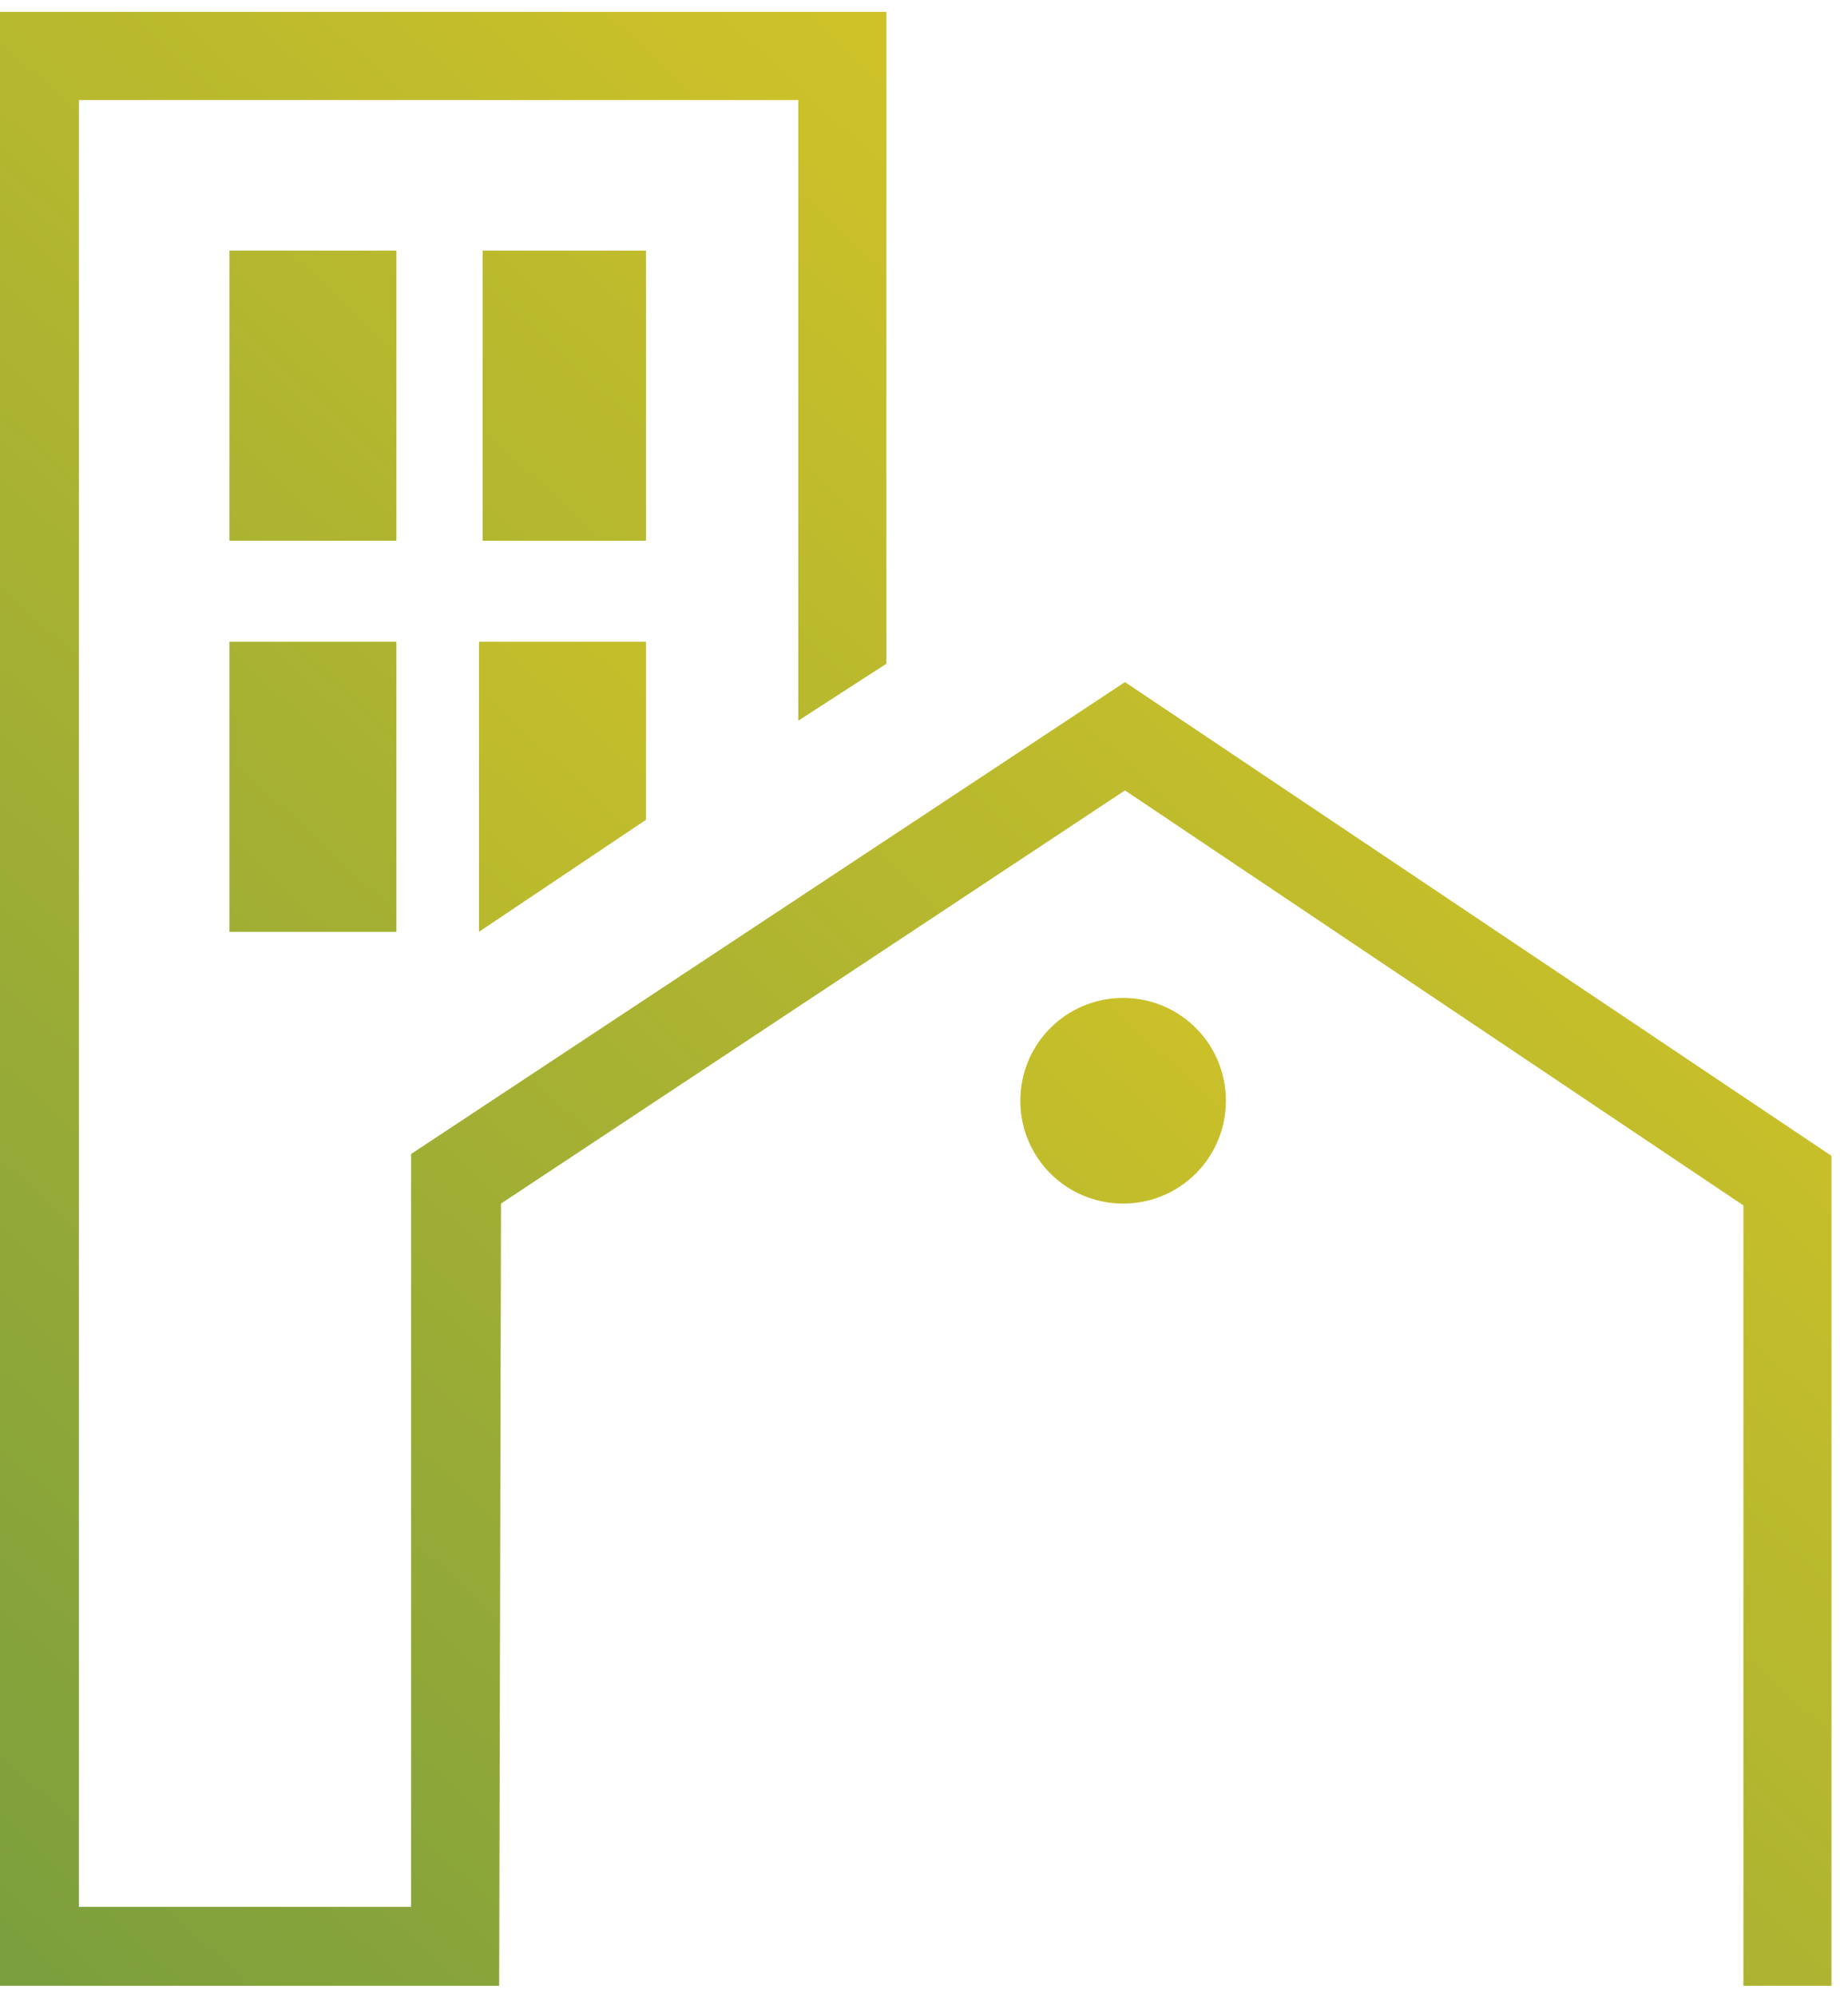 <svg width="75" height="81" viewBox="0 0 75 81" fill="none" xmlns="http://www.w3.org/2000/svg">
<path d="M9.31 10.164V21.931H16.088V10.164H9.31Z" fill="url(#paint0_linear_936_6069)"/>
<path d="M19.588 10.164V21.931H26.217V10.164H19.588Z" fill="url(#paint1_linear_936_6069)"/>
<path d="M0 0.482V80.546H20.259L20.333 48.818L45.656 32.06L70.755 48.892V80.546H74.329V46.882L45.656 27.666L16.684 46.807V77.343H3.203V4.057H32.398V29.23L35.973 26.922V0.482H0Z" fill="url(#paint2_linear_936_6069)"/>
<path d="M9.31 26.028V37.795H16.088V26.028H9.31Z" fill="url(#paint3_linear_936_6069)"/>
<path d="M26.217 26.028H19.439V37.795L26.217 33.252V26.028Z" fill="url(#paint4_linear_936_6069)"/>
<path d="M41.41 44.647C41.41 46.956 43.272 48.818 45.581 48.818C47.89 48.818 49.752 46.956 49.752 44.647C49.752 42.339 47.89 40.477 45.581 40.477C43.272 40.477 41.41 42.339 41.41 44.647Z" fill="url(#paint5_linear_936_6069)"/>
<defs>
<linearGradient id="paint0_linear_936_6069" x1="-25.056" y1="56.906" x2="50.516" y2="-24.86" gradientUnits="userSpaceOnUse">
<stop stop-color="#799E3E"/>
<stop offset="1" stop-color="#EBCE21"/>
</linearGradient>
<linearGradient id="paint1_linear_936_6069" x1="-19.521" y1="61.96" x2="56.051" y2="-19.806" gradientUnits="userSpaceOnUse">
<stop stop-color="#799E3E"/>
<stop offset="1" stop-color="#EBCE21"/>
</linearGradient>
<linearGradient id="paint2_linear_936_6069" x1="-0.814" y1="81.601" x2="74.757" y2="-0.165" gradientUnits="userSpaceOnUse">
<stop stop-color="#799E3E"/>
<stop offset="1" stop-color="#EBCE21"/>
</linearGradient>
<linearGradient id="paint3_linear_936_6069" x1="-17.471" y1="64.569" x2="58.101" y2="-17.197" gradientUnits="userSpaceOnUse">
<stop stop-color="#799E3E"/>
<stop offset="1" stop-color="#EBCE21"/>
</linearGradient>
<linearGradient id="paint4_linear_936_6069" x1="-24.606" y1="80.973" x2="50.966" y2="-0.793" gradientUnits="userSpaceOnUse">
<stop stop-color="#799E3E"/>
<stop offset="1" stop-color="#EBCE21"/>
</linearGradient>
<linearGradient id="paint5_linear_936_6069" x1="-4.864" y1="99.219" x2="70.707" y2="17.453" gradientUnits="userSpaceOnUse">
<stop stop-color="#799E3E"/>
<stop offset="1" stop-color="#EBCE21"/>
</linearGradient>
</defs>
</svg>
